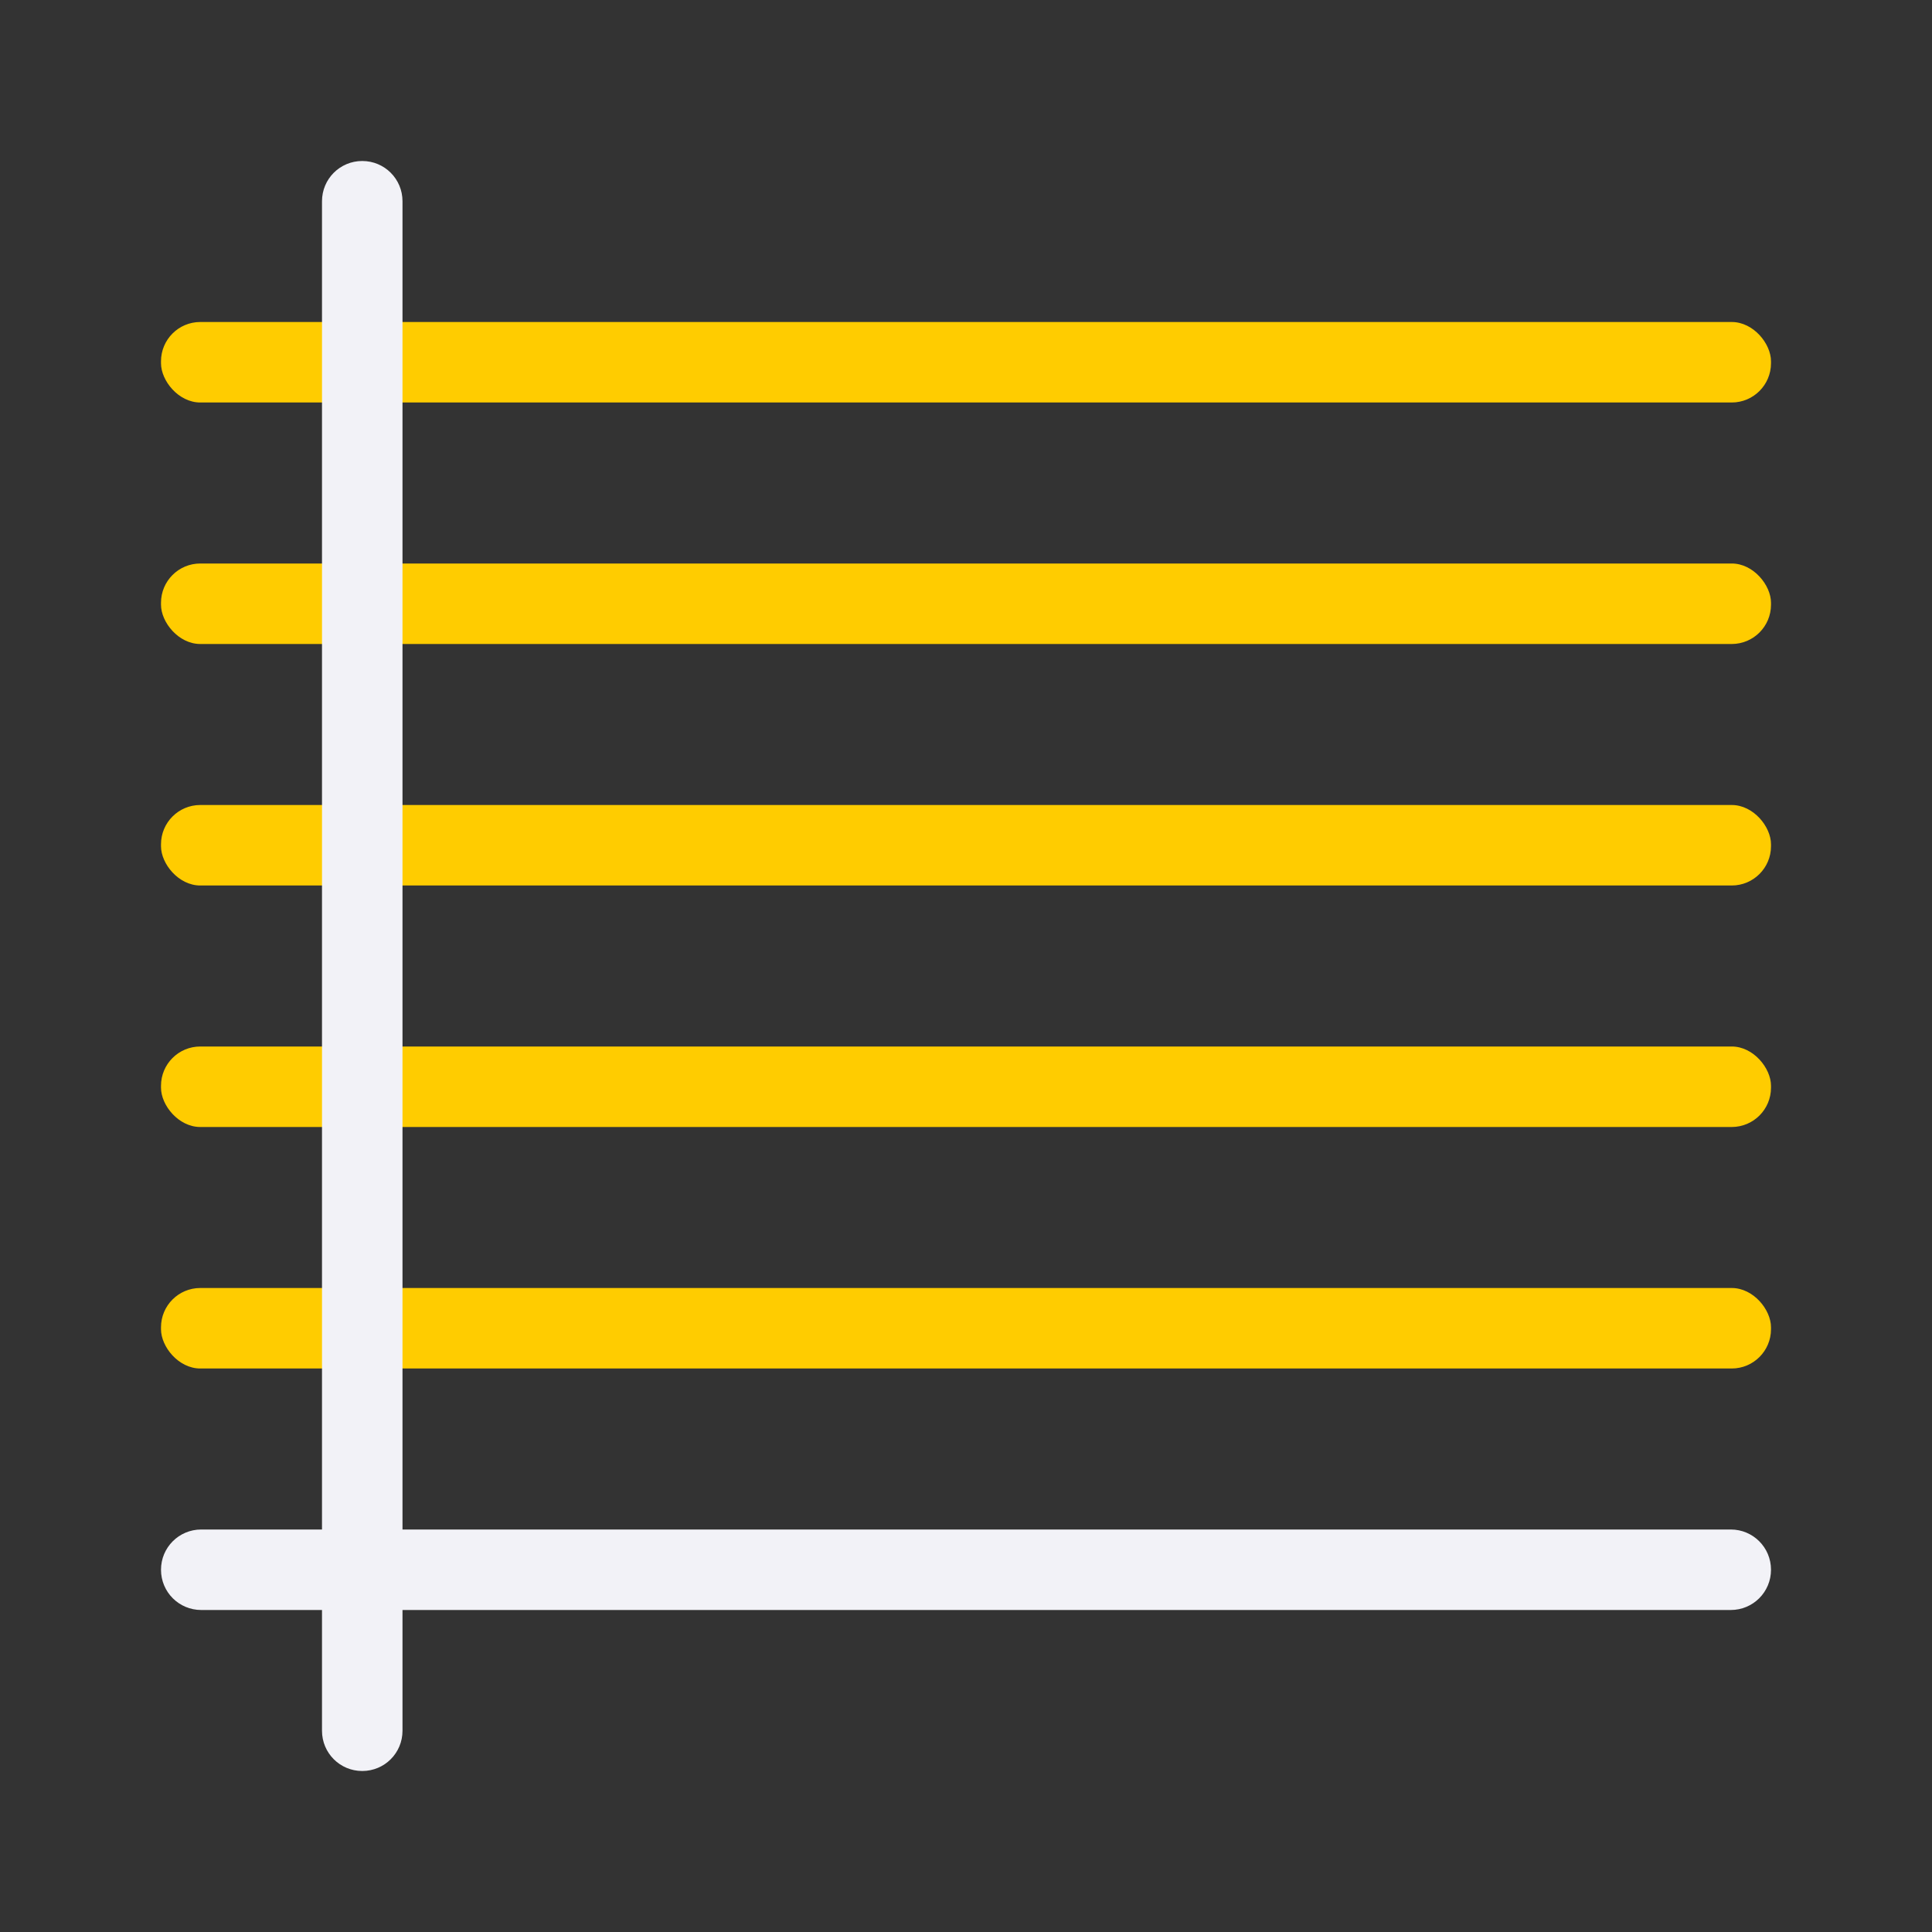 <svg viewBox="0 0 24 24" xmlns="http://www.w3.org/2000/svg"><rect x="0" y="0" width="24" height="24" fill="#333333" stroke="none"/><g fill="#fc0"><rect height="1" ry=".488" width="20" x="2" y="4"/><rect height="1" ry=".488" width="20" x="2" y="10"/><rect height="1" ry=".488" width="20" x="2" y="16"/><rect height="1" ry=".488" width="20" x="2" y="13"/><rect height="1" ry=".488" width="20" x="2" y="7"/></g><g fill="#f2f2f7"><path d="m2.5 19h19c.277 0 .5.223.5.5s-.223.5-.5.5h-19c-.277 0-.5-.223-.5-.5s.223-.5.5-.5z"/><path d="m4.5 2c.277 0 .5.223.5.5v19c0 .277-.223.5-.5.5s-.5-.223-.5-.5v-19c0-.277.223-.5.5-.5z"/></g></svg>